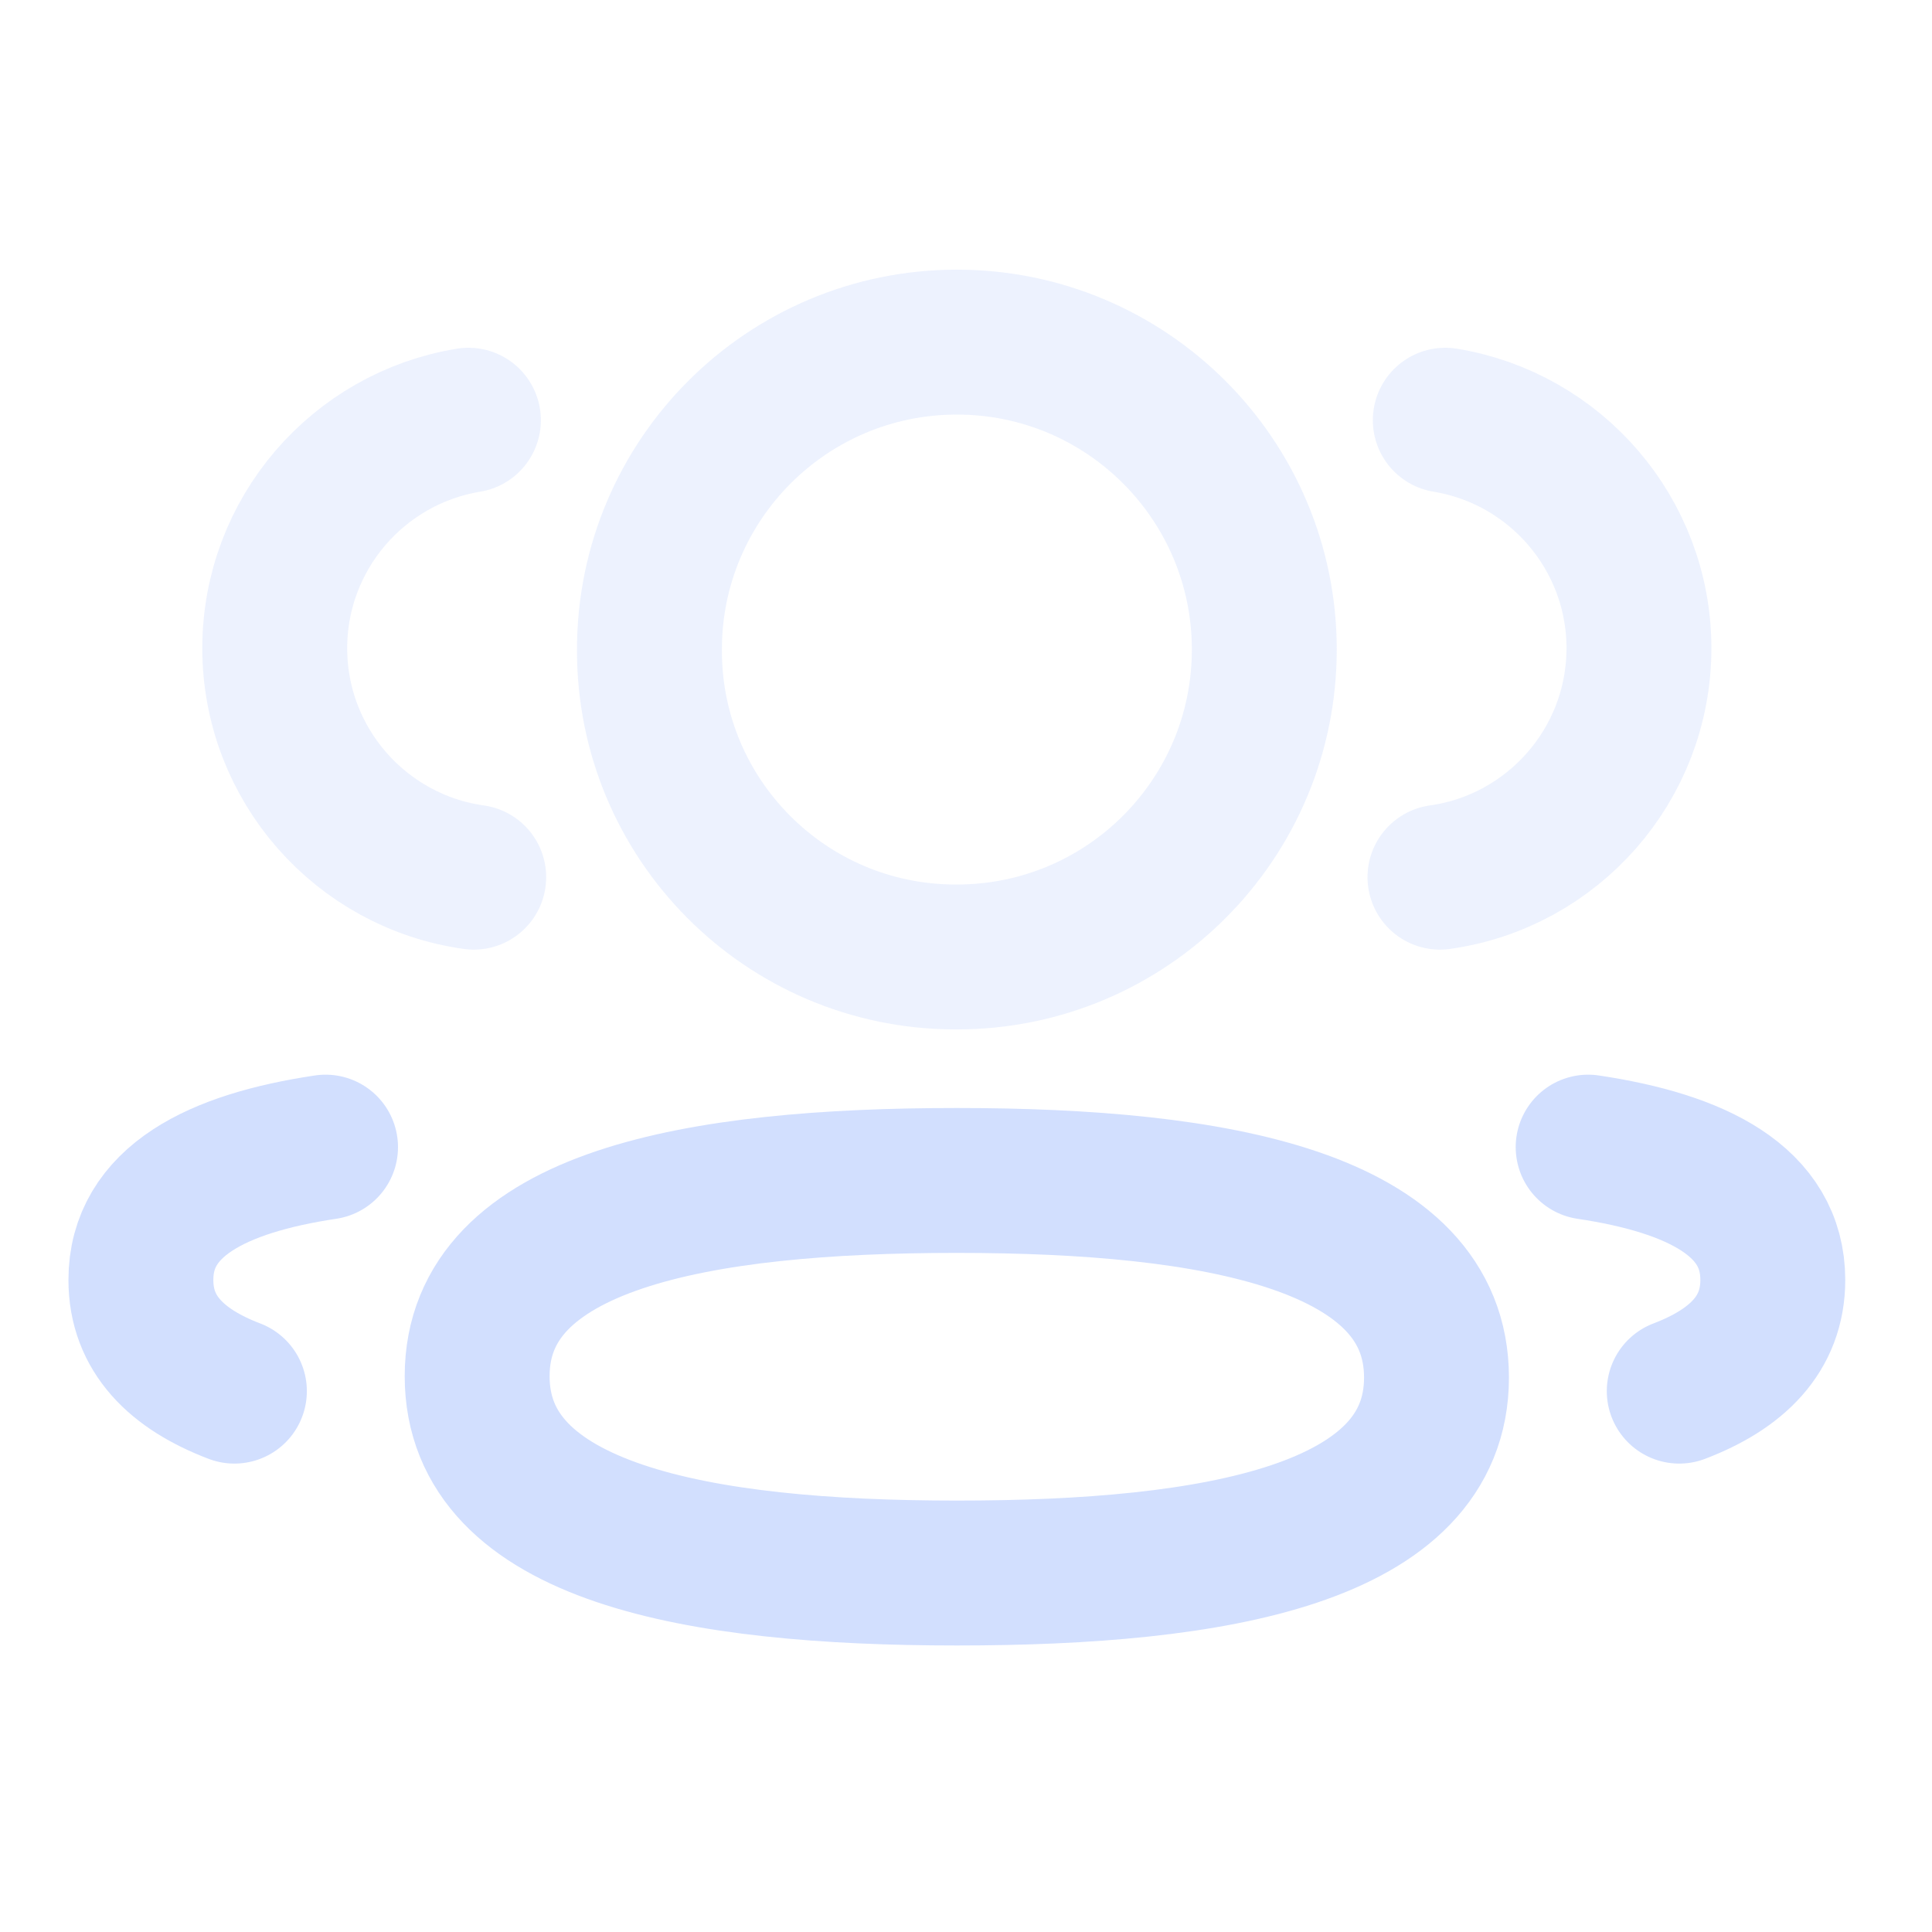 <svg width="40" height="40" viewBox="0 0 40 40" fill="none" xmlns="http://www.w3.org/2000/svg">
<path opacity="0.4" d="M29.813 18.161C32.138 17.835 33.928 15.841 33.933 13.426C33.933 11.046 32.198 9.073 29.923 8.7" stroke="#D2DFFE" stroke-width="3" stroke-linecap="round" stroke-linejoin="round"/>
<path d="M32.881 23.75C35.133 24.087 36.704 24.875 36.704 26.5C36.704 27.619 35.964 28.346 34.767 28.802" stroke="#D2DFFE" stroke-width="3" stroke-linecap="round" stroke-linejoin="round"/>
<path fill-rule="evenodd" clip-rule="evenodd" d="M19.811 24.44C14.454 24.44 9.879 25.251 9.879 28.493C9.879 31.733 14.426 32.568 19.811 32.568C25.168 32.568 29.741 31.765 29.741 28.521C29.741 25.278 25.196 24.44 19.811 24.44Z" stroke="#D2DFFE" stroke-width="3" stroke-linecap="round" stroke-linejoin="round"/>
<path opacity="0.4" fill-rule="evenodd" clip-rule="evenodd" d="M19.811 19.813C23.326 19.813 26.176 16.965 26.176 13.448C26.176 9.933 23.326 7.083 19.811 7.083C16.296 7.083 13.446 9.933 13.446 13.448C13.433 16.952 16.261 19.802 19.765 19.813H19.811Z" stroke="#D2DFFE" stroke-width="3" stroke-linecap="round" stroke-linejoin="round"/>
<path opacity="0.4" d="M9.808 18.161C7.481 17.835 5.693 15.841 5.688 13.426C5.688 11.046 7.423 9.073 9.698 8.7" stroke="#D2DFFE" stroke-width="3" stroke-linecap="round" stroke-linejoin="round"/>
<path d="M6.74 23.75C4.488 24.087 2.917 24.875 2.917 26.5C2.917 27.619 3.656 28.346 4.853 28.802" stroke="#D2DFFE" stroke-width="3" stroke-linecap="round" stroke-linejoin="round"/>
</svg>
